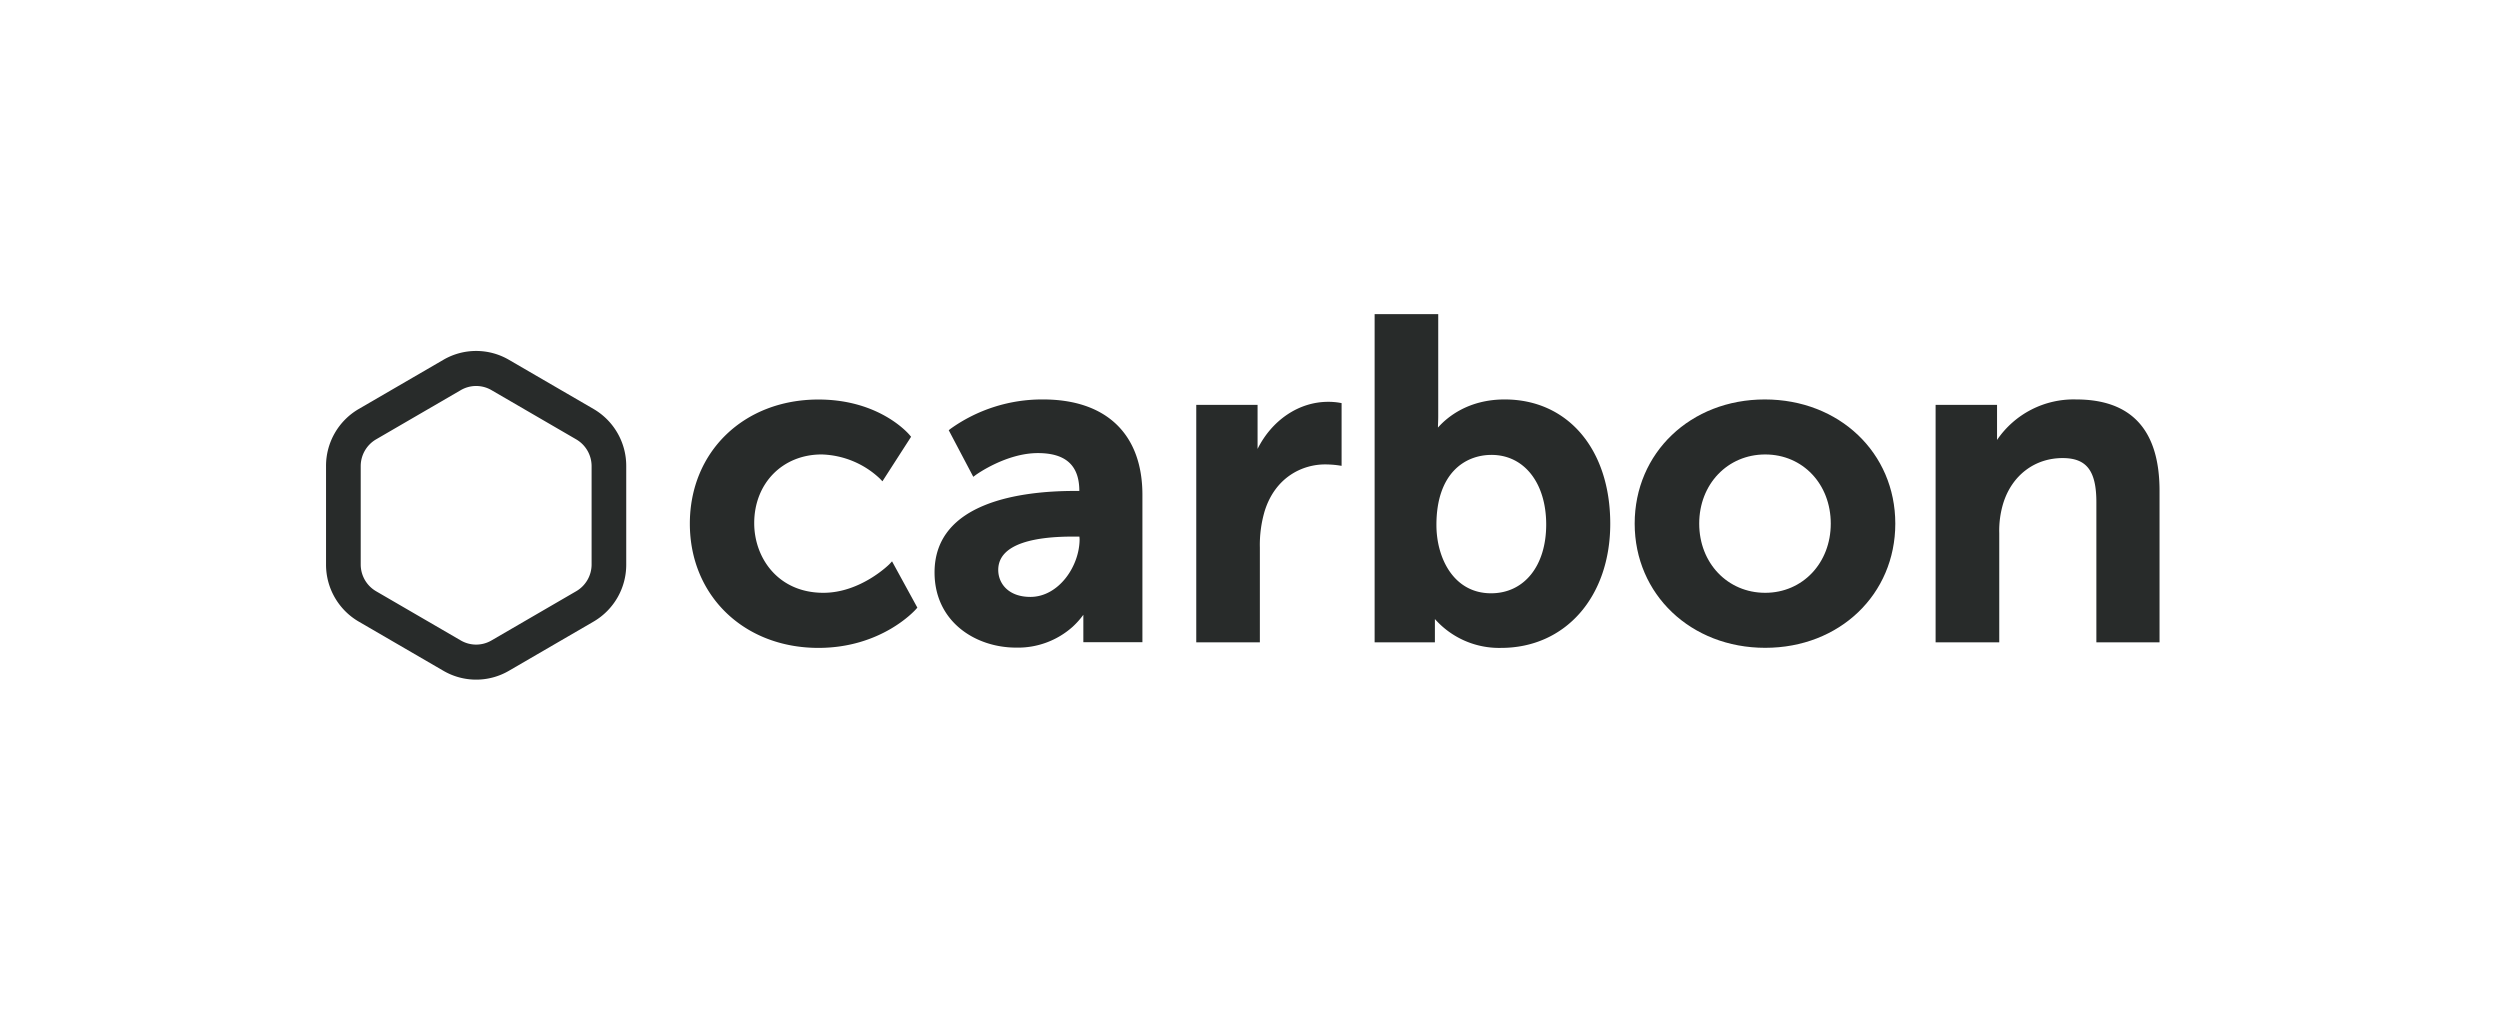<svg id="Calque_1" data-name="Calque 1" xmlns="http://www.w3.org/2000/svg"
	viewBox="0 0 622.17 256.44">
	<defs>
		<style>.cls-1{fill:#282b2a;}.cls-2{fill:none;}</style>
	</defs>
	<path class="cls-1"
		d="M147.73,101.79l-21.1-12.26a16.19,16.19,0,0,0-16.26,0l-21.1,12.26A16.37,16.37,0,0,0,81.14,116v24.52a16.39,16.39,0,0,0,8.13,14.17l21.1,12.26a16.19,16.19,0,0,0,16.26,0l21.1-12.26a16.38,16.38,0,0,0,8.12-14.17V116A16.37,16.37,0,0,0,147.73,101.79Zm-.5,38.69a7.7,7.7,0,0,1-3.82,6.65l-21.1,12.26a7.58,7.58,0,0,1-7.63,0l-21.1-12.26a7.71,7.71,0,0,1-3.81-6.65V116a7.72,7.72,0,0,1,3.81-6.65l21.1-12.26a7.58,7.58,0,0,1,7.63,0l21.1,12.26a7.71,7.71,0,0,1,3.82,6.65Z" />
	<path class="cls-1"
		d="M221.34,140.41c-.07.07-7.14,7.12-16.42,7.12-11.3,0-17.22-8.72-17.22-17.33,0-9.91,7.05-17.1,16.77-17.1a22,22,0,0,1,14.49,6l.65.68,7.13-11.08-.35-.42c-.3-.36-7.51-8.85-22.71-8.85-18.56,0-32,13-32,30.9s13.48,30.91,32,30.91c15.63,0,23.93-9.24,24.28-9.63l.34-.39L222,139.7Z" />
	<path class="cls-1"
		d="M259.59,99.41a39.18,39.18,0,0,0-23,7.28l-.48.38,6.11,11.59.69-.51c.08-.05,7.48-5.39,15.38-5.39,6.95,0,10.32,3.08,10.32,9.42l-1.17,0c-13,0-34.86,2.63-34.86,20.28,0,12.28,10.2,18.71,20.29,18.71A20.42,20.42,0,0,0,266.93,156a20.14,20.14,0,0,0,2.68-3c0,.42,0,.87,0,1.34v5.49h14.7V123.08C284.28,108,275.29,99.41,259.59,99.41Zm9.09,34.74c0,6.8-5.24,14.4-12.25,14.4-5.49,0-8-3.37-8-6.71,0-6.86,10-8.3,18.46-8.3h1.74Z" />
	<path class="cls-1"
		d="M330.53,100c-7.31,0-14,4.58-17.56,11.72V100.76H297.71v59.1h15.83V136.3a29.75,29.75,0,0,1,1.21-9.15c2.69-8.53,9.51-11.57,15-11.57a24.53,24.53,0,0,1,3.28.22l.85.13V100.32l-.61-.11A16.77,16.77,0,0,0,330.53,100Z" />
	<path class="cls-1"
		d="M374.47,99.41c-9.11,0-14.36,4.46-16.61,7,0-.77.07-1.7.07-2.76V78.17H342.1v81.69h15v-4c0-.66,0-1.27,0-1.8a21.35,21.35,0,0,0,16.47,7.18c16,0,27.17-12.71,27.17-30.91C400.74,111.83,390.19,99.41,374.47,99.41Zm-3.39,48.24c-9.34,0-13.6-8.81-13.6-17,0-12.86,7.08-17.44,13.71-17.44,8.14,0,13.61,7,13.61,17.33S379.29,147.65,371.08,147.65Z" />
	<path class="cls-1"
		d="M439.2,99.41c-18.46,0-32.38,13.28-32.38,30.9s14,30.91,32.49,30.91,32.37-13.29,32.37-30.91S457.72,99.41,439.2,99.41Zm.11,48.12c-9.37,0-16.43-7.4-16.43-17.22s7.06-17.21,16.43-17.21,16.31,7.4,16.31,17.21S448.61,147.53,439.31,147.53Z" />
	<path class="cls-1"
		d="M516.69,99.41A23.05,23.05,0,0,0,497,109.49c0-.42,0-.86,0-1.32v-7.41H481.71v59.1h15.84V132.69a23.41,23.41,0,0,1,1-7.46c2.16-6.93,7.82-11.23,14.77-11.23,6,0,8.4,3.19,8.4,11v34.86h15.72V122.07C537.42,107,530.45,99.41,516.69,99.41Z" />
	<path class="cls-2"
		d="M147.73,14.45,126.63,2.19a16.19,16.19,0,0,0-16.26,0L89.27,14.45a16.4,16.4,0,0,0-8.13,14.17V53.14a16.37,16.37,0,0,0,8.13,14.17l21.1,12.26a16.19,16.19,0,0,0,16.26,0l21.1-12.26a16.37,16.37,0,0,0,8.12-14.17V28.62A16.39,16.39,0,0,0,147.73,14.45Zm-.5,38.69a7.68,7.68,0,0,1-3.82,6.65l-21.1,12.26a7.58,7.58,0,0,1-7.63,0L93.58,59.79a7.7,7.7,0,0,1-3.81-6.65V28.62A7.72,7.72,0,0,1,93.58,22l21.1-12.26a7.58,7.58,0,0,1,7.63,0L143.41,22a7.71,7.71,0,0,1,3.82,6.65Z" />
	<path class="cls-2"
		d="M66.59,107.11,45.49,94.85a16.19,16.19,0,0,0-16.26,0L8.13,107.11A16.4,16.4,0,0,0,0,121.28V145.8A16.4,16.4,0,0,0,8.13,160l21.1,12.25a16.19,16.19,0,0,0,16.26,0L66.59,160a16.39,16.39,0,0,0,8.12-14.18V121.28A16.39,16.39,0,0,0,66.59,107.11Zm-.5,38.69a7.68,7.68,0,0,1-3.82,6.65l-21.1,12.26a7.58,7.58,0,0,1-7.63,0l-21.1-12.26a7.7,7.7,0,0,1-3.81-6.65V121.28a7.72,7.72,0,0,1,3.81-6.65l21.1-12.26a7.58,7.58,0,0,1,7.63,0l21.1,12.26a7.71,7.71,0,0,1,3.82,6.65Z" />
	<path class="cls-2"
		d="M147.73,189.13l-21.1-12.26a16.12,16.12,0,0,0-16.26,0l-21.1,12.26a16.37,16.37,0,0,0-8.13,14.17v24.52A16.39,16.39,0,0,0,89.27,242l21.1,12.26a16.19,16.19,0,0,0,16.26,0L147.73,242a16.38,16.38,0,0,0,8.12-14.17V203.3A16.37,16.37,0,0,0,147.73,189.13Zm-.5,38.69a7.71,7.71,0,0,1-3.82,6.65l-21.1,12.25a7.58,7.58,0,0,1-7.63,0l-21.1-12.25a7.72,7.72,0,0,1-3.81-6.65V203.3a7.7,7.7,0,0,1,3.81-6.65l21.1-12.26a7.58,7.58,0,0,1,7.63,0l21.1,12.26a7.68,7.68,0,0,1,3.82,6.65Z" />
	<path class="cls-2"
		d="M614,104,593,91.74a16.2,16.2,0,0,0-16.27,0L555.58,104a16.37,16.37,0,0,0-8.12,14.17v24.52a16.38,16.38,0,0,0,8.12,14.17l21.1,12.26a16.2,16.2,0,0,0,16.27,0L614,156.86a16.39,16.39,0,0,0,8.13-14.17V118.17A16.37,16.37,0,0,0,614,104Zm-.49,38.69a7.73,7.73,0,0,1-3.82,6.65l-21.1,12.26a7.58,7.58,0,0,1-7.63,0l-21.1-12.26a7.71,7.71,0,0,1-3.82-6.65V118.17a7.68,7.68,0,0,1,3.82-6.65L581,99.26a7.58,7.58,0,0,1,7.63,0l21.1,12.26a7.71,7.71,0,0,1,3.82,6.65Z" />
</svg>